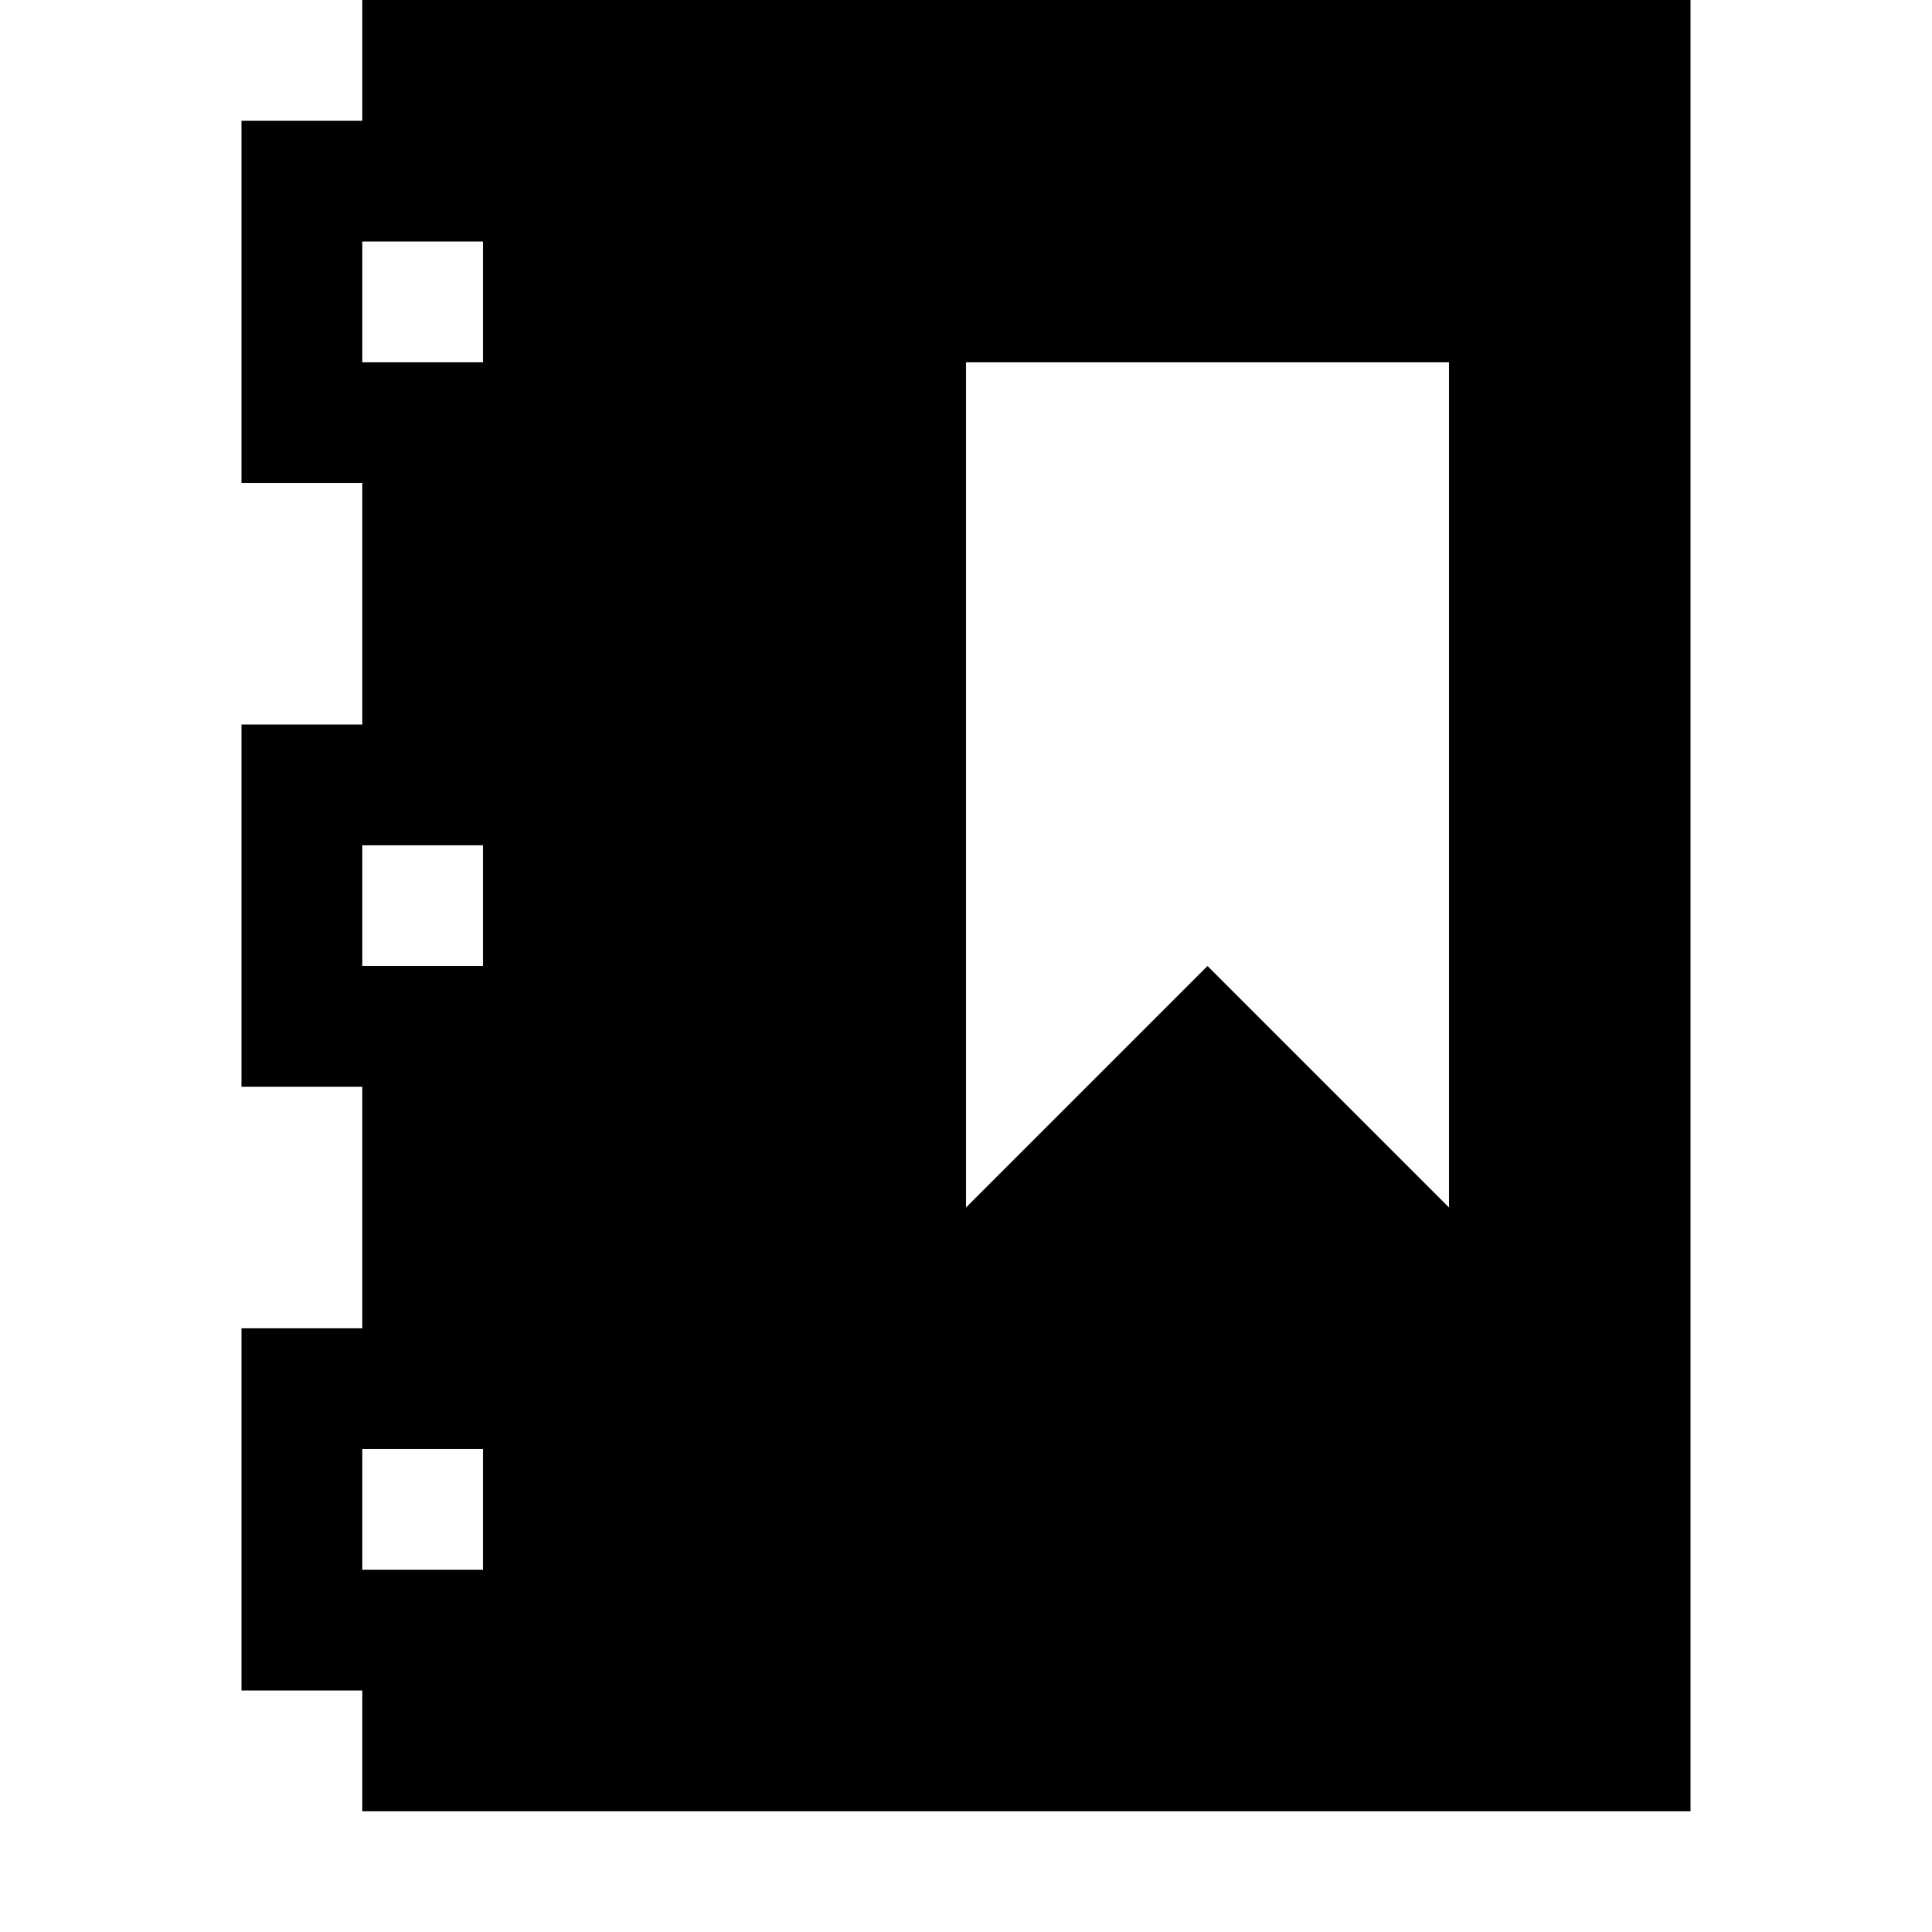 <svg width="16" height="16" viewBox="0 0 16 16" xmlns="http://www.w3.org/2000/svg"><style>@import '../colors.css';</style>
<path fill-rule="evenodd" clip-rule="evenodd" d="M14 0H3V1H2V4H3V6H2V9H3V11H2V14H3V15H14V0ZM3 13H4V12H3V13ZM3 8V7H4V8H3ZM3 3H4V2H3V3ZM8 3H12V10L10 8L8 10V3Z"/>
</svg>
